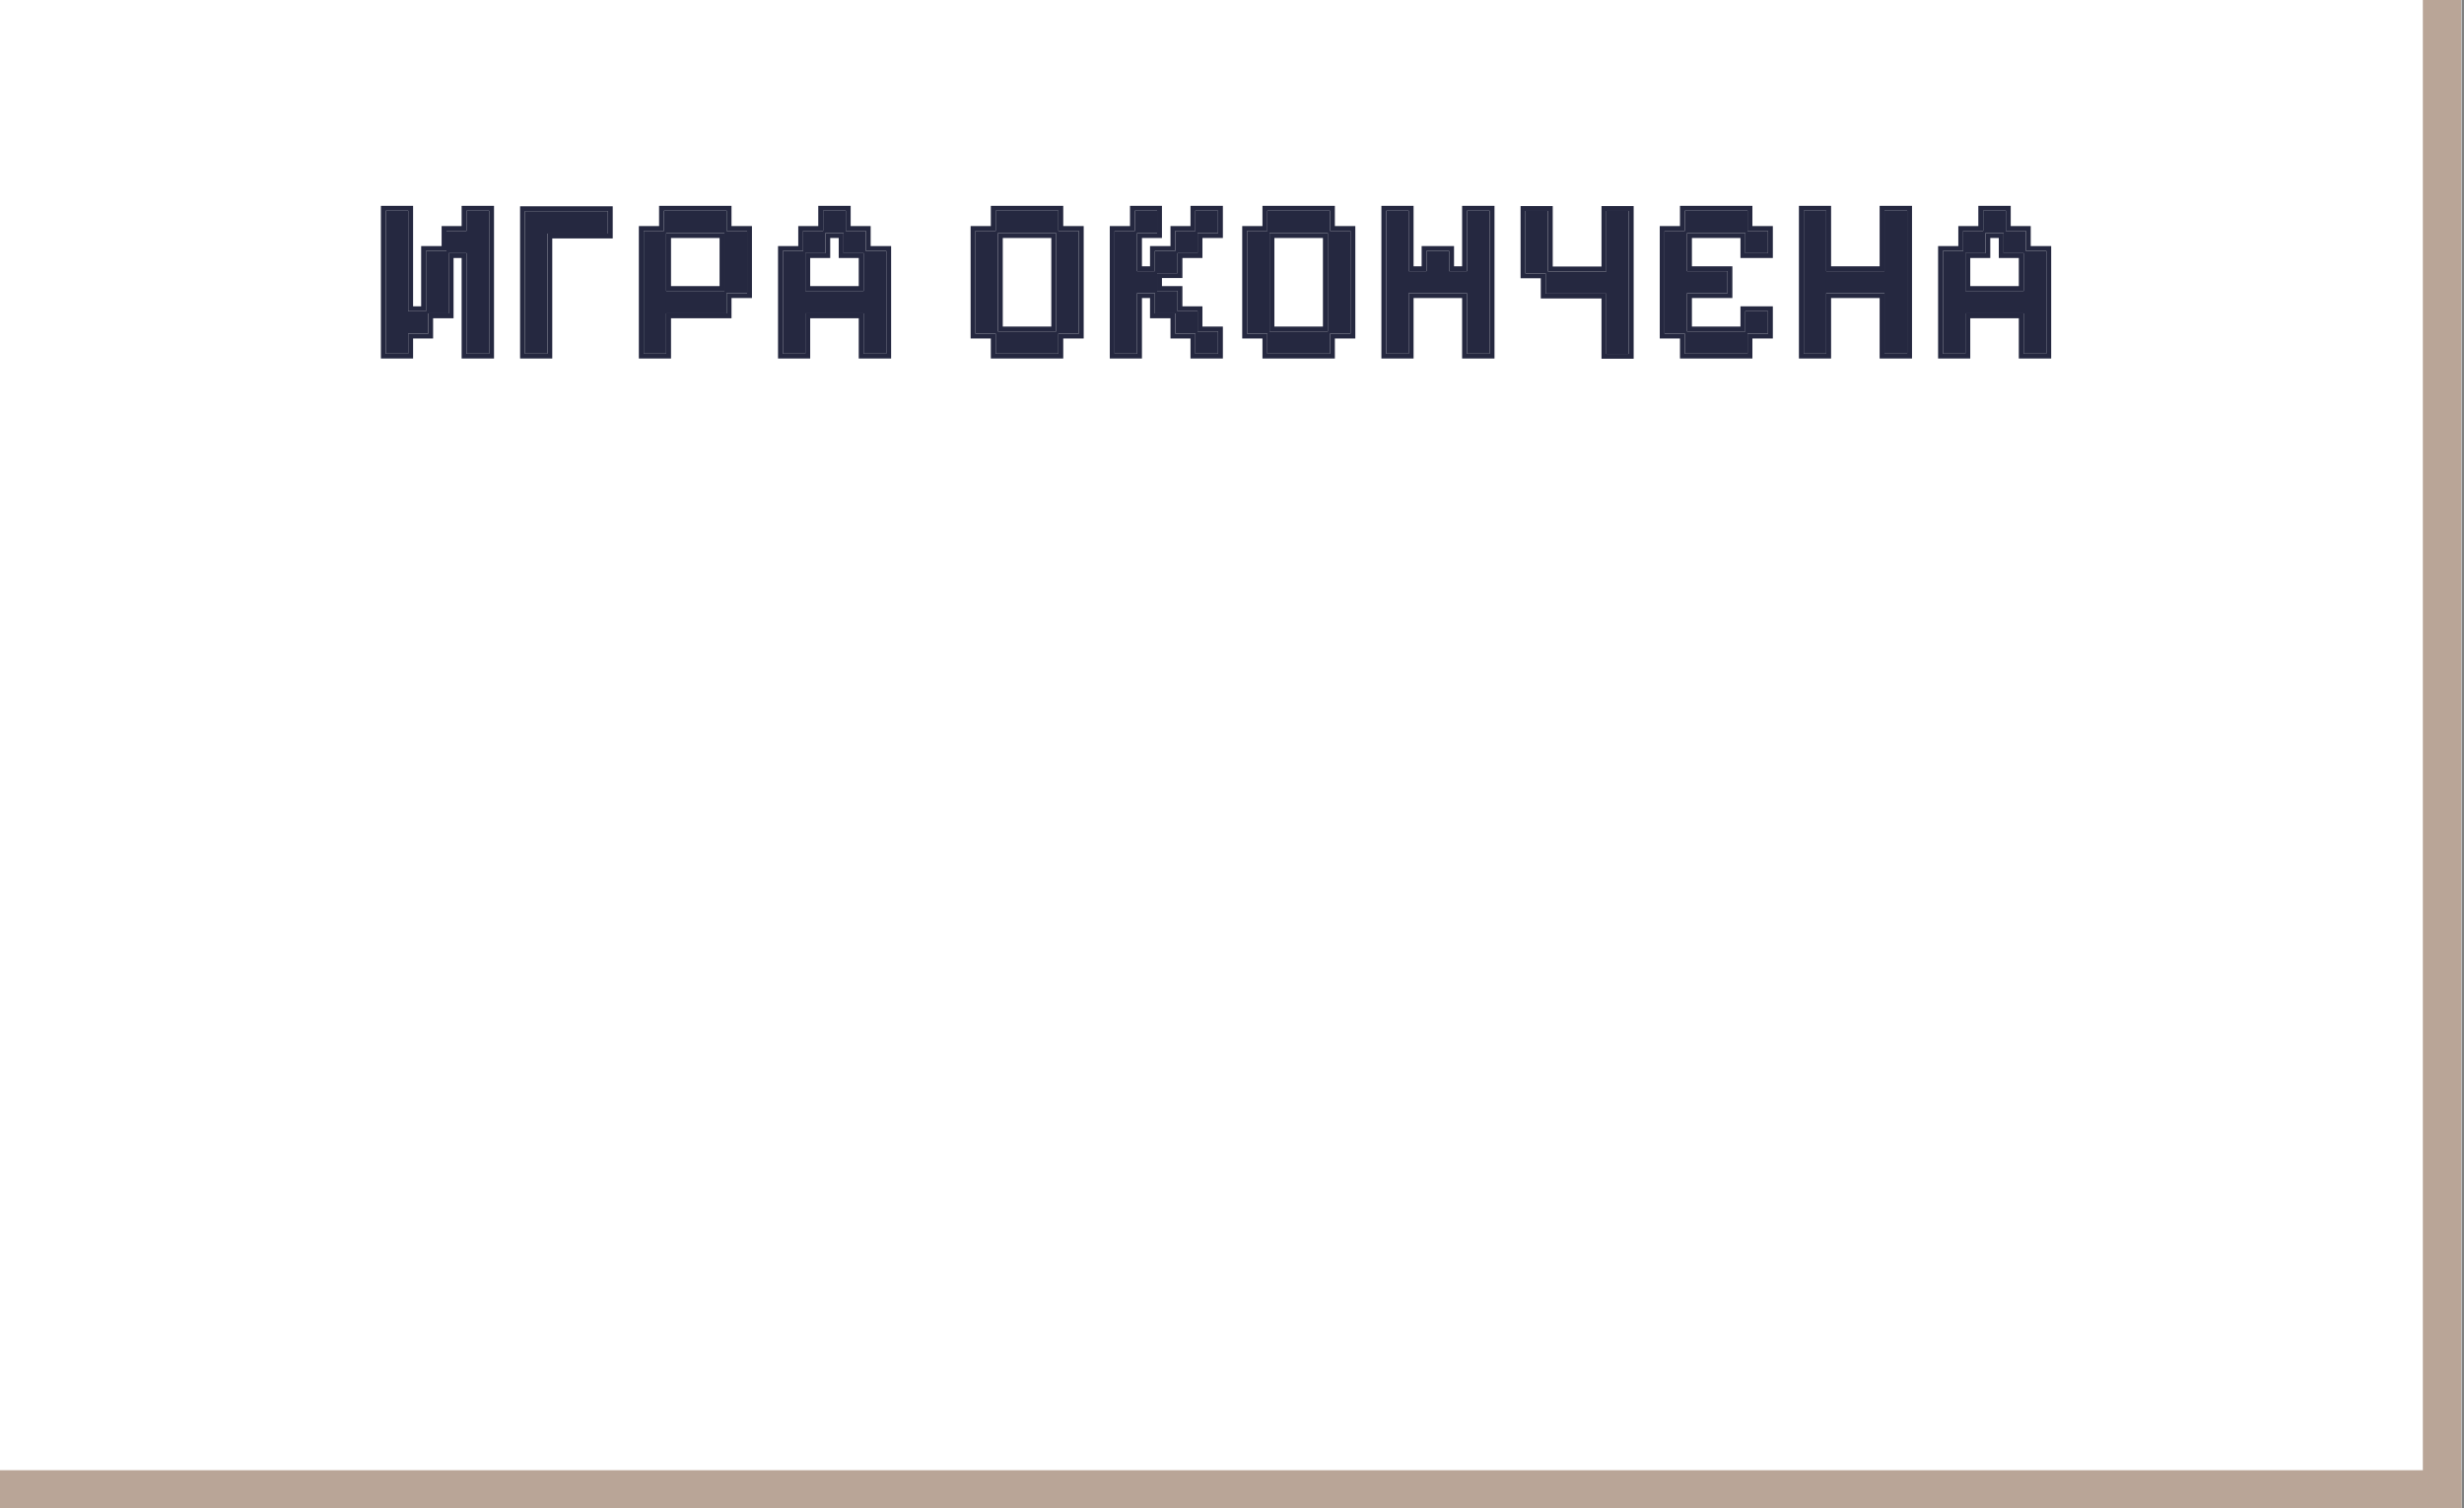 <svg width="838" height="513" viewBox="0 0 838 513" fill="none" xmlns="http://www.w3.org/2000/svg">
<rect x="0" y="0" width="838" height="513" fill="#808080" stroke="none"/>
<g clip-path="url(#clip0_109_1230)">
<rect width="837.154" height="513" fill="white"/>
<path d="M660.791 120.274V85.338H667.672V78.533H674.478V71.651H682.191V78.533H688.997V85.338H695.954V120.274H688.241V106.587H668.429V120.274H660.791ZM668.429 98.95H688.241V86.095H681.435V79.289H675.234V86.095H668.429V98.95Z" fill="#252840"/>
<path d="M613.459 120.274V71.651H621.096V92.22H640.909V71.651H648.622V120.274H640.909V99.706H621.096V120.274H613.459Z" fill="#252840"/>
<path d="M573.008 120.274V113.469H566.127V78.533H573.008V71.651H594.333V78.533H601.29V86.095H593.577V79.289H573.764V92.22H587.527V99.706H573.764V112.712H593.577V105.831H601.29V113.469H594.333V120.274H573.008Z" fill="#252840"/>
<path d="M546.318 120.35V99.857H525.674V92.976H518.793V71.727H526.43V92.295H546.318V71.727H553.956V120.35H546.318Z" fill="#252840"/>
<path d="M471.461 120.274V71.651H479.098V92.22H485.148V85.338H492.861V92.22H498.911V71.651H506.624V120.274H498.911V99.706H479.098V120.274H471.461Z" fill="#252840"/>
<path d="M431.008 120.274V113.469H424.127V78.533H431.008V71.651H452.333V78.533H459.29V113.469H452.333V120.274H431.008ZM431.764 112.712H451.577V79.289H431.764V112.712Z" fill="#252840"/>
<path d="M379.084 120.274V78.533H385.965V71.651H393.527V79.289H386.722V92.22H392.771V85.338H399.728V78.533H406.534V71.651H414.247V79.289H407.29V86.095H400.484V92.9H393.527V98.95H400.484V105.831H407.29V112.712H414.247V120.274H406.534V113.469H399.728V106.587H392.771V99.706H386.722V120.274H379.084Z" fill="#252840"/>
<path d="M338.633 120.274V113.469H331.752V78.533H338.633V71.651H359.958V78.533H366.915V113.469H359.958V120.274H338.633ZM339.389 112.712H359.202V79.289H339.389V112.712Z" fill="#252840"/>
<path d="M266.256 120.274V85.338H273.137V78.533H279.943V71.651H287.656V78.533H294.462V85.338H301.419V120.274H293.706V106.587H273.893V120.274H266.256ZM273.893 98.95H293.706V86.095H286.9V79.289H280.699V86.095H273.893V98.95Z" fill="#252840"/>
<path d="M218.924 120.274V78.533H225.805V71.651H247.13V78.533H254.087V99.706H247.13V106.587H226.561V120.274H218.924ZM226.561 98.95H246.374V79.289H226.561V98.95Z" fill="#252840"/>
<path d="M178.531 120.274V71.802H206.737V79.439H186.169V120.274H178.531Z" fill="#252840"/>
<path d="M131.199 120.274V71.651H138.837V105.831H144.886V85.338H151.843V78.533H158.649V71.651H166.362V120.274H158.649V86.095H152.599V106.587H145.642V113.469H138.837V120.274H131.199Z" fill="#252840"/>
<path fill-rule="evenodd" clip-rule="evenodd" d="M659.141 121.925V83.687H666.022V76.881H672.828V70H683.842V76.881H690.648V83.687H697.605V121.925H686.59V108.238H670.08V121.925H659.141ZM668.429 106.587H688.241V120.274H695.954V85.338H688.997V78.532H682.192V71.651H674.478V78.532H667.673V85.338H660.791V120.274H668.429V106.587ZM668.429 98.949H688.241V86.094H681.435V79.288H675.235V86.094H668.429V98.949ZM670.08 87.745V97.299H686.59V87.745H679.785V80.939H676.886V87.745H670.08Z" fill="#252840"/>
<path fill-rule="evenodd" clip-rule="evenodd" d="M611.809 121.925V70H622.748V90.569H639.258V70H650.273V121.925H639.258V101.356H622.748V121.925H611.809ZM621.097 99.706H640.909V120.274H648.622V71.651H640.909V92.219H621.097V71.651H613.459V120.274H621.097V99.706Z" fill="#252840"/>
<path fill-rule="evenodd" clip-rule="evenodd" d="M571.358 121.925V115.119H564.477V76.881H571.358V70H595.984V76.881H602.941V87.745H591.926V80.939H575.416V90.569H589.178V101.356H575.416V111.061H591.926V104.18H602.941V115.119H595.984V121.925H571.358ZM594.333 113.468H601.29V105.831H593.577V112.712H573.765V99.706H587.528V92.219H573.765V79.288H593.577V86.094H601.29V78.532H594.333V71.651H573.009V78.532H566.127V113.468H573.009V120.274H594.333V113.468Z" fill="#252840"/>
<path fill-rule="evenodd" clip-rule="evenodd" d="M544.668 122V101.507H524.024V94.626H517.143V70.075H528.082V90.644H544.668V70.075H555.607V122H544.668ZM546.319 92.295H526.431V71.726H518.793V92.975H525.675V99.856H546.319V120.349H553.956V71.726H546.319V92.295Z" fill="#252840"/>
<path fill-rule="evenodd" clip-rule="evenodd" d="M469.811 121.925V70H480.75V90.569H483.498V83.687H494.512V90.569H497.26V70H508.275V121.925H497.26V101.356H480.75V121.925H469.811ZM479.099 99.706H498.911V120.274H506.624V71.651H498.911V92.219H492.862V85.338H485.148V92.219H479.099V71.651H471.461V120.274H479.099V99.706Z" fill="#252840"/>
<path fill-rule="evenodd" clip-rule="evenodd" d="M429.358 121.925V115.119H422.477V76.881H429.358V70H453.984V76.881H460.941V115.119H453.984V121.925H429.358ZM452.333 113.468H459.29V78.532H452.333V71.651H431.009V78.532H424.127V113.468H431.009V120.274H452.333V113.468ZM451.577 112.712V79.288H431.765V112.712H451.577ZM449.926 111.061V80.939H433.416V111.061H449.926Z" fill="#252840"/>
<path fill-rule="evenodd" clip-rule="evenodd" d="M377.434 121.925V76.881H384.315V70H395.178V80.939H388.373V90.569H391.121V83.687H398.078V76.881H404.883V70H415.898V80.939H408.941V87.745H402.135V94.551H395.178V97.299H402.135V104.18H408.941V111.061H415.898V121.925H404.883V115.119H398.078V108.238H391.121V101.356H388.373V121.925H377.434ZM386.722 99.706H392.771V106.587H399.728V113.468H406.534V120.274H414.247V112.712H407.29V105.831H400.485V98.949H393.528V92.9H400.485V86.094H407.29V79.288H414.247V71.651H406.534V78.532H399.728V85.338H392.771V92.219H386.722V79.288H393.528V71.651H385.966V78.532H379.084V120.274H386.722V99.706Z" fill="#252840"/>
<path fill-rule="evenodd" clip-rule="evenodd" d="M336.983 121.925V115.119H330.102V76.881H336.983V70H361.609V76.881H368.566V115.119H361.609V121.925H336.983ZM359.958 113.468H366.915V78.532H359.958V71.651H338.634V78.532H331.752V113.468H338.634V120.274H359.958V113.468ZM359.202 112.712V79.288H339.39V112.712H359.202ZM357.551 111.061V80.939H341.041V111.061H357.551Z" fill="#252840"/>
<path fill-rule="evenodd" clip-rule="evenodd" d="M264.605 121.925V83.687H271.487V76.881H278.292V70H289.307V76.881H296.113V83.687H303.07V121.925H292.055V108.238H275.545V121.925H264.605ZM273.894 106.587H293.706V120.274H301.419V85.338H294.462V78.532H287.656V71.651H279.943V78.532H273.138V85.338H266.256V120.274H273.894V106.587ZM273.894 98.949H293.706V86.094H286.9V79.288H280.7V86.094H273.894V98.949ZM275.545 87.745V97.299H292.055V87.745H285.249V80.939H282.35V87.745H275.545Z" fill="#252840"/>
<path fill-rule="evenodd" clip-rule="evenodd" d="M217.273 121.925V76.881H224.155V70H248.781V76.881H255.738V101.356H248.781V108.238H228.213V121.925H217.273ZM226.562 106.587H247.13V99.706H254.087V78.532H247.13V71.651H225.806V78.532H218.924V120.274H226.562V106.587ZM226.562 98.949H246.374V79.288H226.562V98.949ZM228.213 80.939V97.299H244.723V80.939H228.213Z" fill="#252840"/>
<path fill-rule="evenodd" clip-rule="evenodd" d="M176.881 121.925V70.151H208.388V81.091H187.82V121.925H176.881ZM186.169 79.44H206.738V71.802H178.532V120.274H186.169V79.44Z" fill="#252840"/>
<path fill-rule="evenodd" clip-rule="evenodd" d="M129.549 121.925V70H140.488V104.18H143.236V83.687H150.193V76.881H156.999V70H168.013V121.925H156.999V87.745H154.251V108.238H147.294V115.119H140.488V121.925H129.549ZM138.837 113.468H145.643V106.587H152.6V86.094H158.649V120.274H166.362V71.651H158.649V78.532H151.844V85.338H144.887V105.831H138.837V71.651H131.2V120.274H138.837V113.468Z" fill="#252840"/>
<rect x="824" width="13" height="513" fill="#B9A597"/>
<rect x="989" y="500" width="13" height="989" transform="rotate(90 989 500)" fill="#B9A597"/>
</g>
<defs>
<clipPath id="clip0_109_1230">
<rect width="837.154" height="513" fill="white"/>
</clipPath>
</defs>
</svg>
